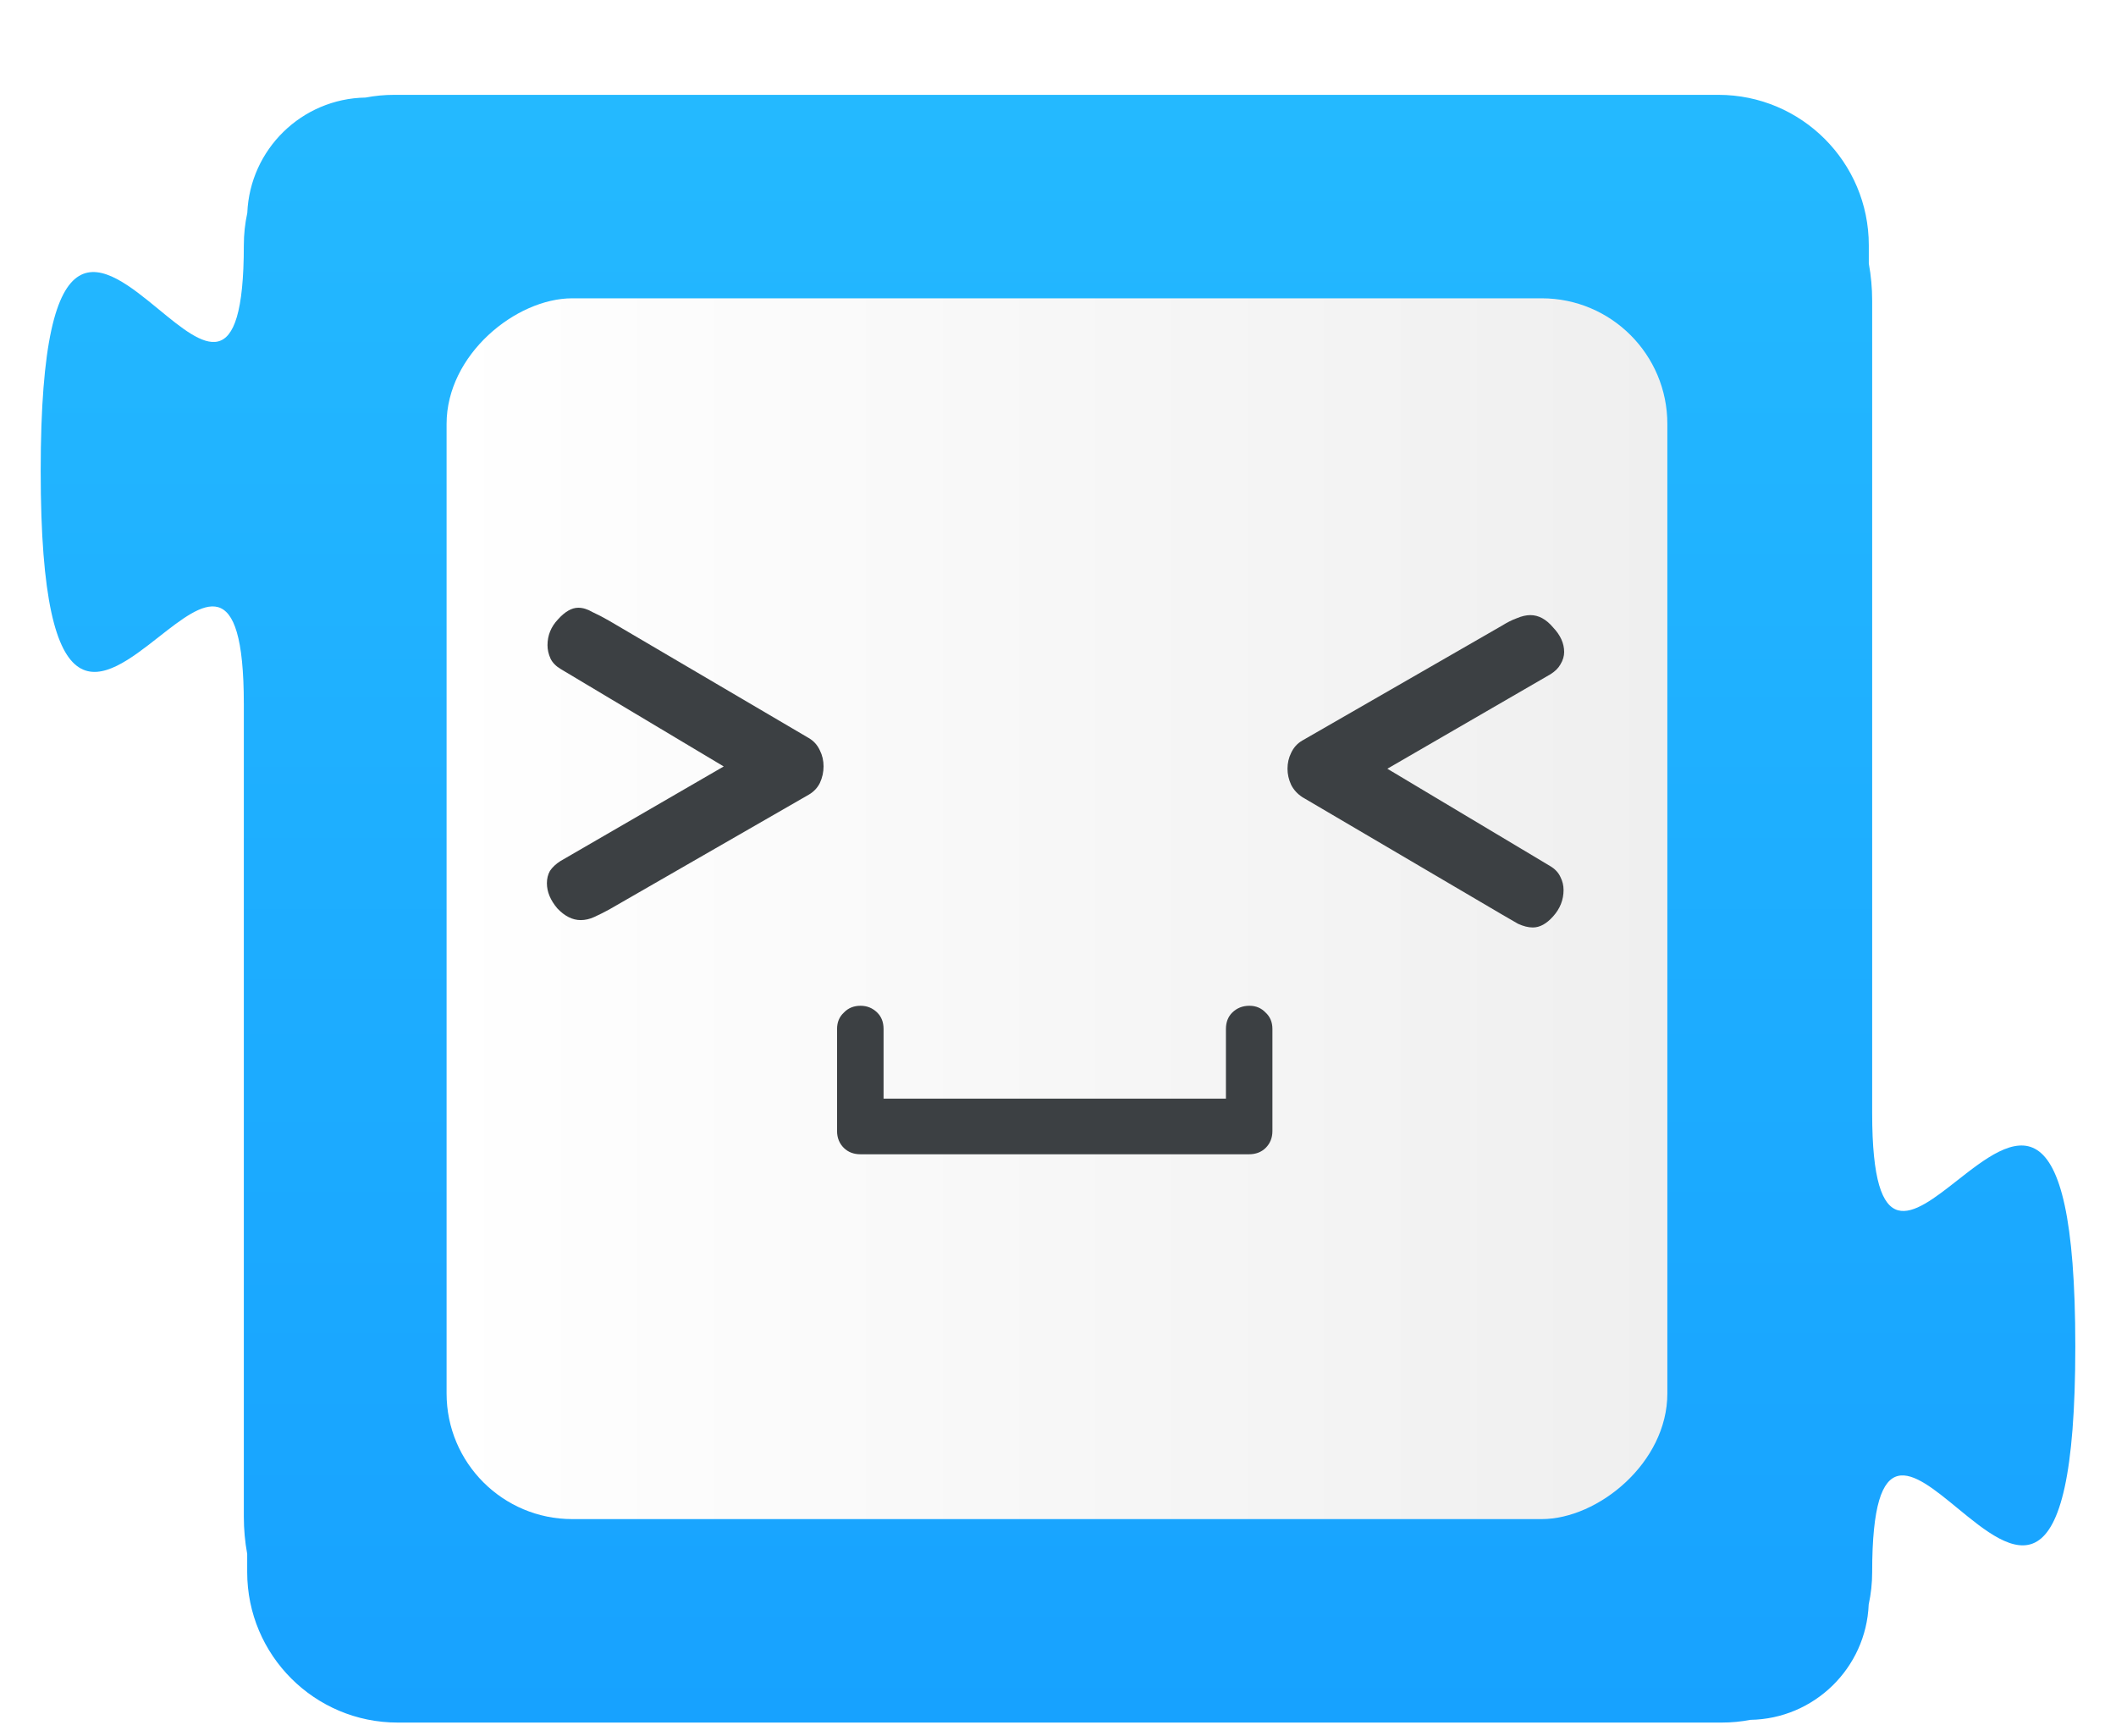 <svg  width="39" height="32" viewBox="0 0 39 32" fill="none" xmlns="http://www.w3.org/2000/svg">
    <g id="Group 18">
    <g id="Group 15">
    <g id="Union" filter="url(#filter0_d_339_3676)">
    <path fill-rule="evenodd" clip-rule="evenodd" d="M4.558 2.676C4.516 2.869 4.494 3.068 4.494 3.273C4.494 5.744 3.751 5.133 2.927 4.455C1.901 3.612 0.75 2.665 0.75 7.433C0.75 12.2 1.901 11.296 2.927 10.491C3.751 9.844 4.494 9.261 4.494 11.731V21.091V25.77V26.706C4.494 26.94 4.515 27.169 4.556 27.391V27.727C4.556 29.258 5.798 30.5 7.329 30.5L31.733 30.5C31.914 30.5 32.09 30.483 32.261 30.45C33.439 30.431 34.394 29.494 34.442 28.324C34.484 28.131 34.506 27.932 34.506 27.727C34.506 25.256 35.249 25.867 36.073 26.544C37.099 27.388 38.25 28.335 38.25 23.567C38.25 18.8 37.099 19.704 36.073 20.509C35.249 21.156 34.506 21.739 34.506 19.269V9.909V5.23V4.294C34.506 4.06 34.485 3.831 34.444 3.609V3.273C34.444 1.742 33.202 0.5 31.671 0.5H7.267C7.086 0.5 6.91 0.517 6.738 0.55C5.561 0.569 4.606 1.506 4.558 2.676Z" fill="url(#paint0_linear_339_3676)"/>
    </g>
    <g id="Rectangle 11" filter="url(#filter1_d_339_3676)">
    <rect x="8.231" y="26.75" width="22.5" height="22.5" rx="2.316" transform="rotate(-90 8.231 26.75)" fill="url(#paint1_linear_339_3676)"/>
    </g>
    </g>
    <g id="Group 16">
    <path id="Vector" d="M28.251 17.094C28.168 17.094 28.078 17.071 27.979 17.026C27.889 16.973 27.79 16.916 27.685 16.856L24.002 14.691C23.911 14.631 23.843 14.555 23.797 14.465C23.752 14.367 23.73 14.268 23.73 14.17C23.73 14.064 23.752 13.966 23.797 13.876C23.843 13.777 23.911 13.702 24.002 13.649L27.685 11.53C27.783 11.469 27.873 11.424 27.957 11.394C28.047 11.356 28.13 11.337 28.206 11.337C28.357 11.337 28.497 11.412 28.625 11.564C28.761 11.707 28.829 11.858 28.829 12.017C28.829 12.092 28.807 12.168 28.761 12.244C28.724 12.312 28.663 12.372 28.58 12.425L24.647 14.703L24.568 13.569L28.569 15.961C28.659 16.014 28.724 16.082 28.761 16.165C28.799 16.24 28.818 16.32 28.818 16.403C28.818 16.584 28.754 16.747 28.625 16.89C28.504 17.026 28.38 17.094 28.251 17.094Z" fill="#3C4043"/>
    <path id="Vector_2" d="M10.703 16.958C10.552 16.958 10.408 16.886 10.272 16.742C10.144 16.591 10.08 16.436 10.08 16.278C10.08 16.195 10.098 16.119 10.136 16.051C10.182 15.983 10.246 15.923 10.329 15.87L14.261 13.592L14.341 14.725L10.34 12.334C10.25 12.281 10.185 12.217 10.148 12.141C10.11 12.058 10.091 11.975 10.091 11.892C10.091 11.711 10.155 11.552 10.284 11.416C10.412 11.273 10.537 11.201 10.658 11.201C10.741 11.201 10.828 11.227 10.918 11.28C11.016 11.325 11.118 11.378 11.224 11.439L14.907 13.603C14.998 13.656 15.066 13.732 15.111 13.83C15.157 13.921 15.179 14.019 15.179 14.124C15.179 14.23 15.157 14.332 15.111 14.431C15.066 14.521 14.998 14.593 14.907 14.646L11.224 16.765C11.126 16.818 11.035 16.863 10.952 16.901C10.869 16.939 10.786 16.958 10.703 16.958Z" fill="#3C4043"/>
    </g>
    <path id="[" d="M23.452 20.846C23.452 20.971 23.41 21.075 23.326 21.158C23.247 21.235 23.145 21.274 23.019 21.274L15.861 21.274C15.735 21.274 15.633 21.235 15.554 21.158C15.47 21.075 15.428 20.971 15.428 20.846L15.428 18.965C15.428 18.84 15.47 18.739 15.554 18.662C15.633 18.579 15.735 18.537 15.861 18.537C15.981 18.537 16.083 18.579 16.168 18.662C16.246 18.739 16.285 18.84 16.285 18.965L16.285 20.294L16.212 20.249L22.703 20.249L22.595 20.356L22.595 18.965C22.595 18.84 22.634 18.739 22.712 18.662C22.797 18.579 22.902 18.537 23.028 18.537C23.148 18.537 23.247 18.579 23.326 18.662C23.41 18.739 23.452 18.84 23.452 18.965L23.452 20.846Z" fill="#3C4043"/>
    </g>
    <defs>
    <filter id="filter0_d_339_3676" x="0.75" y="0.5" width="37.5" height="31.248" filterUnits="userSpaceOnUse" color-interpolation-filters="sRGB">
    <feFlood flood-opacity="0" result="BackgroundImageFix"/>
    <feColorMatrix in="SourceAlpha" type="matrix" values="0 0 0 0 0 0 0 0 0 0 0 0 0 0 0 0 0 0 127 0" result="hardAlpha"/>
    <feOffset dy="1.248"/>
    <feComposite in2="hardAlpha" operator="out"/>
    <feColorMatrix type="matrix" values="0 0 0 0 0.009 0 0 0 0 0.57 0 0 0 0 0.847 0 0 0 1 0"/>
    <feBlend mode="normal" in2="BackgroundImageFix" result="effect1_dropShadow_339_3676"/>
    <feBlend mode="normal" in="SourceGraphic" in2="effect1_dropShadow_339_3676" result="shape"/>
    </filter>
    <filter id="filter1_d_339_3676" x="8.231" y="4.25" width="22.5" height="23.748" filterUnits="userSpaceOnUse" color-interpolation-filters="sRGB">
    <feFlood flood-opacity="0" result="BackgroundImageFix"/>
    <feColorMatrix in="SourceAlpha" type="matrix" values="0 0 0 0 0 0 0 0 0 0 0 0 0 0 0 0 0 0 127 0" result="hardAlpha"/>
    <feOffset dy="1.248"/>
    <feComposite in2="hardAlpha" operator="out"/>
    <feColorMatrix type="matrix" values="0 0 0 0 0.671 0 0 0 0 0.671 0 0 0 0 0.671 0 0 0 1 0"/>
    <feBlend mode="normal" in2="BackgroundImageFix" result="effect1_dropShadow_339_3676"/>
    <feBlend mode="normal" in="SourceGraphic" in2="effect1_dropShadow_339_3676" result="shape"/>
    </filter>
    <linearGradient id="paint0_linear_339_3676" x1="19.5" y1="0.5" x2="19.5" y2="30.5" gradientUnits="userSpaceOnUse">
    <stop stop-color="#24B9FF"/>
    <stop offset="1" stop-color="#17A2FF"/>
    </linearGradient>
    <linearGradient id="paint1_linear_339_3676" x1="19.481" y1="26.75" x2="19.481" y2="49.25" gradientUnits="userSpaceOnUse">
    <stop stop-color="white"/>
    <stop offset="1" stop-color="#EFEFEF"/>
    </linearGradient>
    </defs>
</svg>
